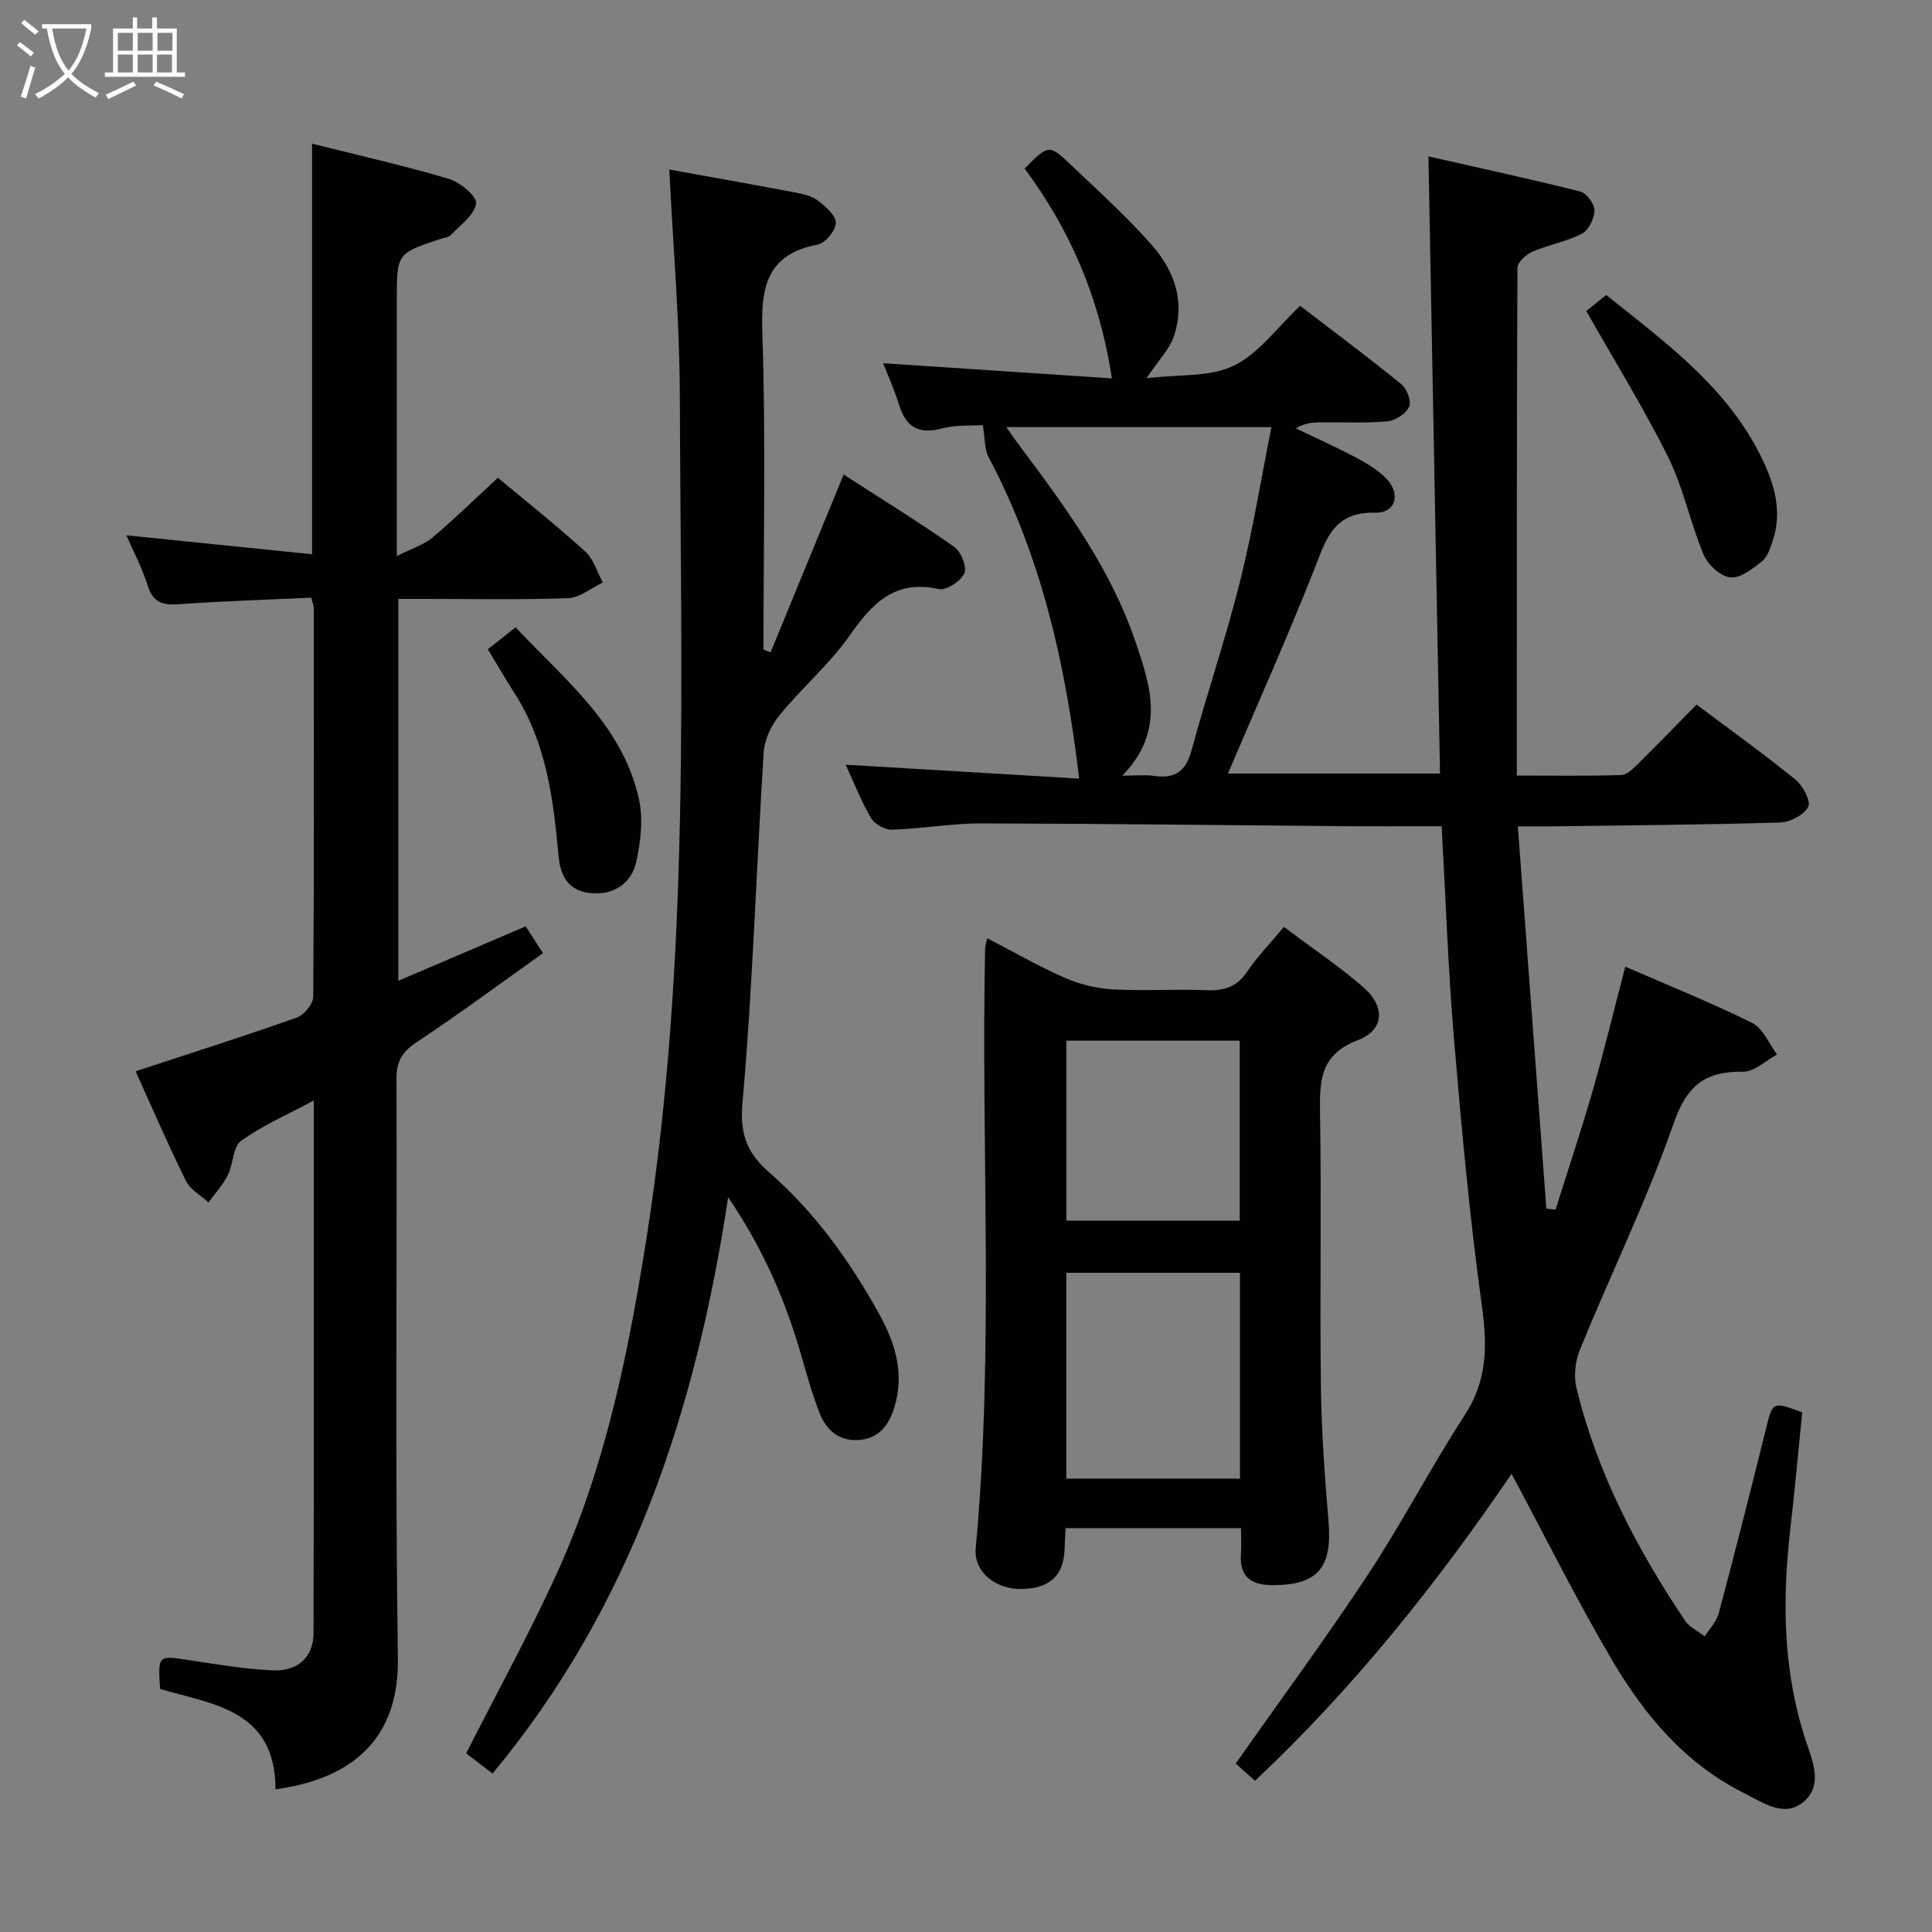 <svg enable-background="new 0 0 400 400" viewBox="0 0 400 400" xmlns="http://www.w3.org/2000/svg"><rect x="0" y="0" width="400" height="400" fill="#808080" stroke="none"/><g fill="#010100"><path d="m259.84 368.69c-1.77-1.57-3.1-2.76-4-3.56 9.47-13.47 18.84-26.18 27.52-39.34 7.03-10.67 12.93-22.1 19.9-32.81 4.72-7.25 4.68-14.44 3.54-22.65-2.54-18.42-4.23-36.97-5.79-55.5-1.21-14.37-1.69-28.8-2.53-43.77-7.11 0-14.06.05-21.01-.01-24.8-.2-49.61-.53-74.41-.57-6.13-.01-12.25 1.11-18.38 1.3-1.47.05-3.62-1.17-4.36-2.44-2.07-3.54-3.56-7.41-5.23-11.02 16.22.97 32.22 1.92 48.33 2.88-2.8-23.88-7.88-46.04-18.75-66.58-.88-1.66-.73-3.86-1.19-6.6-2.14.15-5.5-.1-8.58.71-4.93 1.29-7.41-.5-8.81-5.06-.96-3.11-2.32-6.09-3.25-8.47 15.64 1.04 31.24 2.07 47.37 3.14-2.6-16.96-8.77-30.9-18.07-43.44 4.95-5.01 5.03-5.1 9.74-.62 5.66 5.38 11.48 10.65 16.63 16.5 4.68 5.31 6.96 11.83 4.49 18.94-.91 2.62-3.09 4.8-5.63 8.59 6.79-.83 13.15-.22 18.07-2.6 5.15-2.49 8.91-7.84 13.75-12.39 6.61 5.07 13.89 10.5 20.94 16.22 1.15.93 2.14 3.54 1.62 4.66-.66 1.44-2.84 2.88-4.48 3.03-4.63.42-9.32.15-13.98.21-1.6.02-3.2.17-5.02 1.25 4.12 1.97 8.3 3.83 12.33 5.97 2.31 1.23 4.71 2.62 6.48 4.49 3 3.16 1.88 7.1-2.36 7-8.79-.22-10.24 5.73-12.71 11.97-5.55 14.03-11.72 27.81-17.78 42.03h43.91c-.8-42.41-1.59-84.6-2.4-127.77 10.36 2.35 20.95 4.64 31.46 7.28 1.3.33 2.95 2.6 2.92 3.94-.03 1.66-1.23 4.08-2.63 4.8-3.2 1.65-6.91 2.28-10.24 3.72-1.31.57-3.07 2.2-3.08 3.35-.16 34.79-.13 69.58-.13 105.1 8.05 0 14.83.12 21.59-.11 1.23-.04 2.56-1.38 3.59-2.39 4.03-3.97 7.96-8.05 12.03-12.2 7.04 5.28 13.92 10.22 20.49 15.54 1.53 1.24 3.22 4.43 2.63 5.61-.84 1.68-3.71 3.21-5.75 3.27-15.8.48-31.62.58-47.43.8-1.81.02-3.62 0-6.94 0 1.99 26.68 3.95 52.91 5.91 79.14.63.07 1.27.14 1.9.21 2.57-8.2 5.31-16.36 7.68-24.62 2.42-8.43 4.48-16.97 6.76-25.68 8.72 3.8 17.67 7.39 26.28 11.65 2.24 1.11 3.45 4.29 5.14 6.53-2.34 1.25-4.69 3.59-7.01 3.56-7.76-.09-11.6 2.71-14.35 10.58-5.56 15.95-13.02 31.23-19.43 46.9-.99 2.41-1.34 5.55-.73 8.05 4.26 17.51 12.48 33.24 22.45 48.1.93 1.39 2.71 2.21 4.1 3.29 1-1.6 2.45-3.08 2.91-4.83 3.37-12.65 6.59-25.35 9.74-38.06 1.43-5.76 1.31-5.79 7.53-3.5-.8 7.91-1.52 15.98-2.45 24.02-1.72 14.83-1.55 29.47 3.16 43.86 1.37 4.18 3.64 9.16-.3 12.65-4.06 3.58-8.54.24-12.43-1.69-12.22-6.07-20.68-16.2-27.39-27.61-7.39-12.56-13.88-25.65-20.76-38.5-15.16 22.25-32.35 44.02-53.12 63.55zm-27.48-208.1c2.95 0 4.75-.22 6.47.04 4.29.65 6.65-.81 7.85-5.23 3.17-11.69 7.09-23.18 10.03-34.92 2.64-10.51 4.37-21.26 6.53-32.05-18.72 0-36.54 0-54.89 0 1.24 1.75 2.07 2.98 2.96 4.16 9.41 12.53 18.66 25.19 23.76 40.23 3.12 9.15 6.31 18.5-2.71 27.77z"/><path d="m57.04 370.46c-.03-16.52-12.98-17.55-23.9-20.79-.44-7.06-.46-6.95 6.04-5.95 5.73.88 11.49 1.83 17.27 2.11 5.23.25 8.45-2.77 8.46-7.72.1-36.48.05-72.96.05-110.26-5.38 2.89-10.56 5.13-15.04 8.35-1.71 1.23-1.6 4.8-2.75 7.09-1.02 2.04-2.64 3.79-3.99 5.66-1.6-1.47-3.79-2.64-4.69-4.46-3.68-7.44-6.96-15.07-10.41-22.69 11.25-3.7 22.39-7.24 33.41-11.14 1.49-.53 3.35-2.83 3.36-4.32.2-26.82.13-53.65.11-80.47 0-.46-.21-.92-.51-2.13-9.21.43-18.47.72-27.7 1.37-3.34.24-5.14-.6-6.19-3.93-1.15-3.62-2.95-7.03-4.39-10.35 12.72 1.3 25.43 2.59 38.44 3.92 0-28.97 0-56.68 0-85 9.5 2.38 19 4.52 28.31 7.28 2.33.69 5.85 3.62 5.65 5.1-.31 2.36-3.23 4.42-5.18 6.48-.51.54-1.51.63-2.3.89-8.93 2.98-8.93 2.98-8.93 12.6v45.98 7.05c3.19-1.62 5.62-2.35 7.4-3.85 4.55-3.84 8.81-8.02 13.52-12.37 5.68 4.74 12.04 9.8 18.06 15.25 1.74 1.58 2.47 4.27 3.67 6.44-2.4 1.13-4.76 3.15-7.19 3.24-9.98.37-19.99.16-29.98.16-1.63 0-3.26 0-5.17 0v79.06c8.94-3.82 17.38-7.43 26.37-11.27.97 1.5 2.17 3.36 3.58 5.55-8.89 6.32-17.42 12.64-26.25 18.5-3.01 2-4.09 3.99-4.08 7.59.14 39.98-.3 79.98.29 119.95.21 14.52-7.14 24.59-25.34 27.08z"/><path d="m138.57 35.1c8.66 1.57 17.45 3.12 26.21 4.78 1.61.31 3.39.74 4.63 1.7 1.56 1.21 3.68 3.06 3.64 4.57-.05 1.59-2.17 4.17-3.75 4.48-10.71 2.07-11.78 8.93-11.46 18.41.72 21.8.23 43.64.23 65.46.49.19.98.37 1.47.56 4.95-12.03 9.89-24.07 15.13-36.81 7.74 5 15.47 9.77 22.9 14.98 1.4.98 2.68 4.16 2.09 5.45-.74 1.63-3.73 3.62-5.26 3.28-9.09-2.02-13.77 2.89-18.46 9.58-4.16 5.95-9.85 10.8-14.48 16.45-1.72 2.1-3.17 5.05-3.34 7.7-1.54 24.22-2.27 48.51-4.4 72.68-.58 6.61 1.03 10.44 5.58 14.4 9.51 8.3 16.76 18.47 22.83 29.47 3.29 5.96 5.16 12.28 3.03 19.14-1.1 3.53-3.02 6.34-7.09 6.73-4.3.41-7-1.96-8.43-5.66-1.49-3.85-2.61-7.86-3.75-11.84-3.24-11.21-7.73-21.83-15.13-32.73-6.74 44.41-20.12 84.8-48.78 119.31-2.05-1.57-3.97-3.03-5.47-4.17 6.35-12.52 12.99-24.59 18.7-37.09 10.09-22.08 14.88-45.72 18.63-69.52 9.11-57.84 7.1-116.18 6.91-174.4-.03-15.42-1.39-30.84-2.18-46.91z"/><path d="m220.62 316.39c-.08 1.66-.17 2.98-.21 4.29-.14 5.46-3.01 8.17-8.81 8.31-5.42.13-10.04-3.54-9.59-8.41 3.83-41.38 1.07-82.85 1.95-124.27.01-.47.2-.94.44-2.06 5.46 2.83 10.61 5.8 16.02 8.18 3.07 1.35 6.53 2.21 9.87 2.4 6.47.37 12.99-.08 19.48.18 3.62.14 6.29-.64 8.43-3.82 2.12-3.15 4.81-5.91 7.62-9.28 5.56 4.17 11.22 7.98 16.35 12.4 4.7 4.05 4.49 8.93-1.06 11.05-7.66 2.93-7.92 8.16-7.81 14.84.31 18.98-.06 37.97.18 56.96.12 9.28.8 18.58 1.58 27.83.8 9.54-2.19 13.15-11.42 13.2-4.43.02-7.05-1.55-6.72-6.42.11-1.65.02-3.32.02-5.37-12.08-.01-23.97-.01-36.32-.01zm36.1-52.87c-12.32 0-24.05 0-35.95 0v42.62h35.95c0-14.4 0-28.34 0-42.62zm-.05-10.79c0-12.5 0-24.74 0-37.27-12.01 0-23.76 0-35.89 0v37.27z"/><path d="m328.42 64.38c.95-.76 2.36-1.89 4.13-3.3 12.37 9.89 25.19 19.19 32.3 33.95 2.55 5.29 4.17 10.9 2.2 16.83-.52 1.55-1.07 3.41-2.24 4.35-1.94 1.55-4.51 3.58-6.58 3.34-2.05-.23-4.65-2.66-5.53-4.75-2.75-6.56-4.15-13.74-7.29-20.08-5.05-10.19-11.07-19.89-16.99-30.34z"/><path d="m101 134.42c2.08-1.64 3.77-2.98 5.75-4.54 10.05 10.76 22.06 20.12 25.51 35.43.94 4.15.41 8.9-.53 13.13-.93 4.15-4.22 6.73-8.85 6.51-4.84-.23-6.82-3.1-7.24-7.75-1.06-11.75-2.53-23.41-9.11-33.69-1.89-2.93-3.63-5.95-5.53-9.09z"/></g><path d="m6.4 11.7c-1-.8-1.9-1.6-2.9-2.3l.6-.7c.9.7 1.9 1.4 2.9 2.2zm-2.1 8.3c.7-2.1 1.4-4.2 2-6.4.2.1.6.3 1 .4-.7 2.3-1.3 4.4-1.9 6.4zm3-12.8c-1.1-.9-2.1-1.7-2.9-2.4l.6-.7c1 .8 2 1.5 3 2.4zm1.4-1.3v-.9h10.2v.9c-.9 4.2-2.3 7.3-4.1 9.4 1.3 1.4 3.2 2.7 5.7 4-.2.2-.4.5-.7.9-2.5-1.4-4.4-2.7-5.7-4.2-1.4 1.5-3.5 3-6.1 4.4 0 0 0 0-.1-.1-.3-.4-.5-.7-.7-.8 2.7-1.3 4.7-2.8 6.2-4.2-1.8-2.2-3-5.3-3.7-9.4zm9.2 0h-7.1c.6 3.8 1.7 6.7 3.4 8.7 1.7-2 2.9-4.8 3.7-8.7z" fill="#fafbfa"/><path d="m31.6 3.6h.9v2.3h4.1v9.1h1.7v.9h-16.6v-.9h1.7v-9.1h4.1v-2.3h.9v2.3h3.1v-2.3zm-4 13.3.6.8c-1.9.9-3.8 1.9-5.8 2.8-.2-.3-.3-.6-.5-.9 2-.9 3.9-1.8 5.7-2.7zm-3.2-10.1v3.7h3.1v-3.7zm0 4.5v3.7h3.1v-3.7zm4.1-4.5v3.7h3.1v-3.7zm0 4.5v3.7h3.1v-3.7zm9.1 9.1c-2.1-1.1-4.1-2-5.8-2.7l.5-.8c2.2.9 4.1 1.8 5.8 2.6zm-1.9-13.6h-3.1v3.7h3.1zm-3.2 4.5v3.7h3.1v-3.7z" fill="#fafbfa"/></svg>